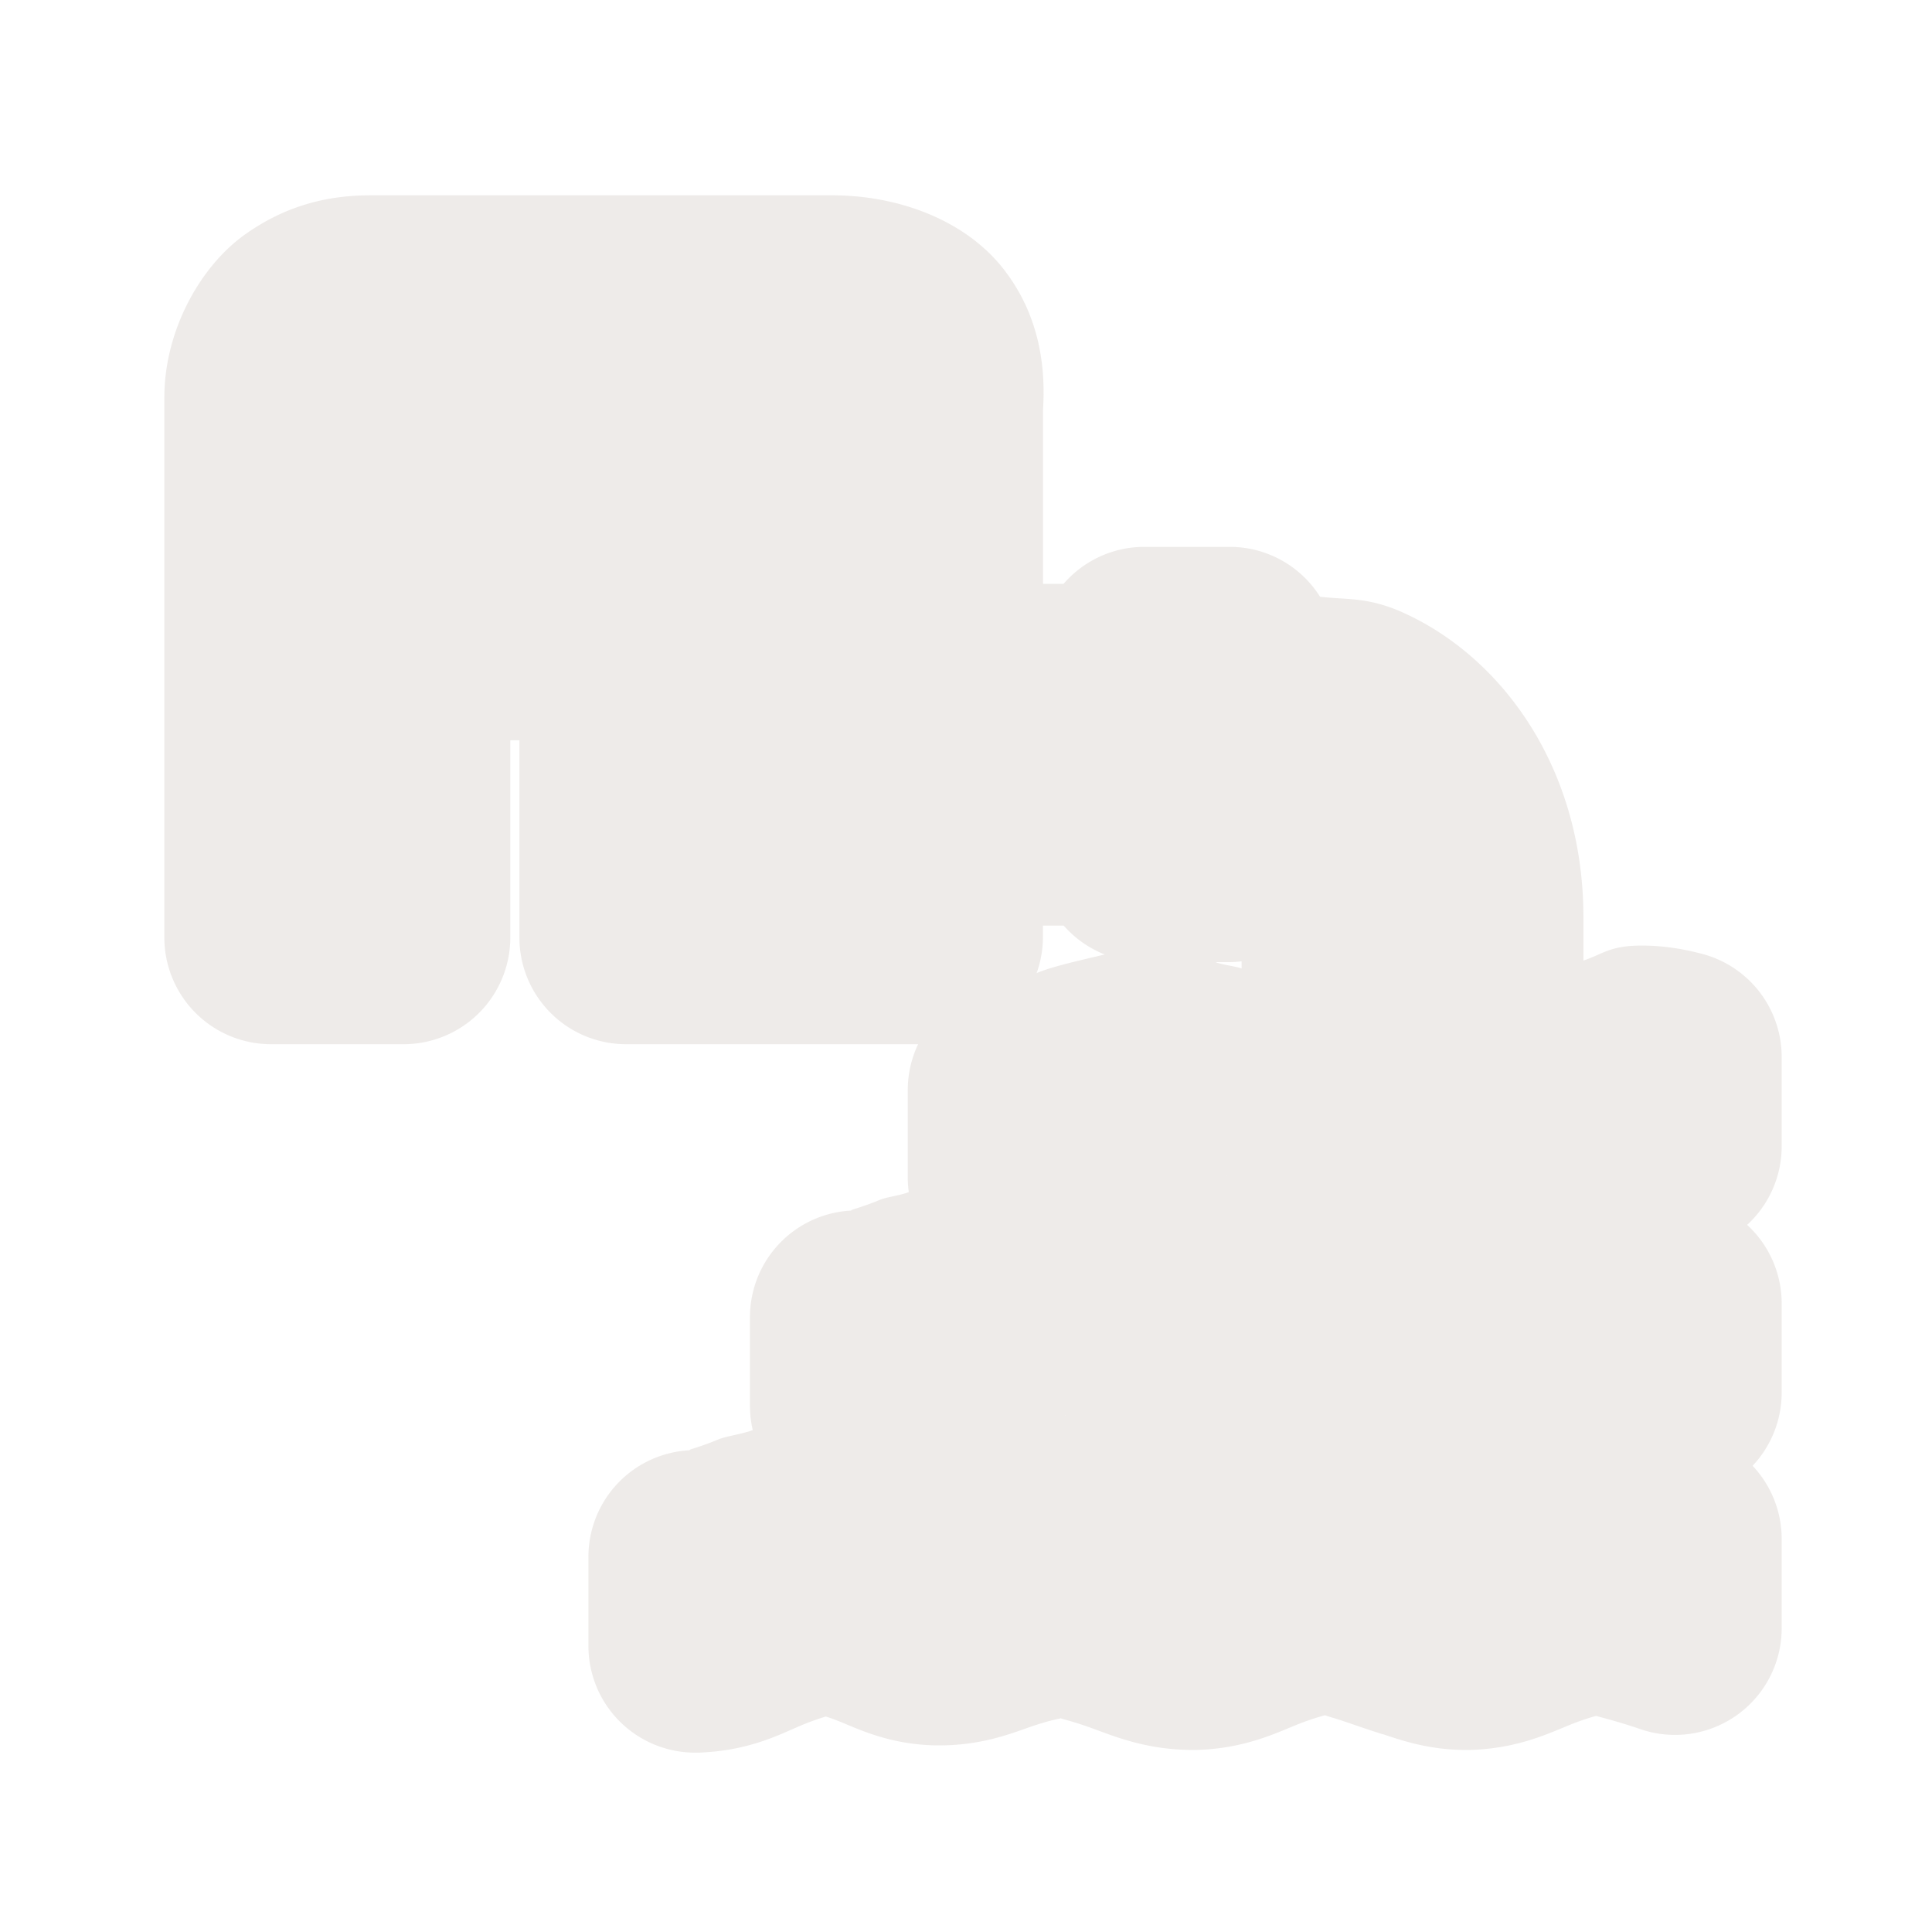 <?xml version="1.0" encoding="UTF-8" standalone="no"?>
<!-- Created with Inkscape (http://www.inkscape.org/) -->

<svg
   xmlns:dc="http://purl.org/dc/elements/1.1/"
   xmlns:cc="http://creativecommons.org/ns#"
   xmlns:rdf="http://www.w3.org/1999/02/22-rdf-syntax-ns#"
   xmlns:svg="http://www.w3.org/2000/svg"
   xmlns="http://www.w3.org/2000/svg"
   xmlns:sodipodi="http://sodipodi.sourceforge.net/DTD/sodipodi-0.dtd"
   xmlns:inkscape="http://www.inkscape.org/namespaces/inkscape"
   version="1.0"
   width="16"
   height="16"
   id="svg2"
   sodipodi:version="0.32"
   inkscape:version="0.91 r13725"
   sodipodi:docname="h_pumping_station_shield.svg"
   inkscape:output_extension="org.inkscape.output.svg.inkscape">
  <sodipodi:namedview
     inkscape:window-height="1006"
     inkscape:window-width="1920"
     inkscape:pageshadow="2"
     inkscape:pageopacity="0.0"
     guidetolerance="10.0"
     gridtolerance="10.0"
     objecttolerance="10.0"
     borderopacity="1.0"
     bordercolor="#666666"
     pagecolor="#ffffff"
     id="base"
     showgrid="false"
     inkscape:zoom="32"
     inkscape:cx="7.7580649"
     inkscape:cy="6.5297445"
     inkscape:window-x="1920"
     inkscape:window-y="0"
     inkscape:current-layer="svg2"
     inkscape:window-maximized="1"
     showguides="true"
     inkscape:guide-bbox="true" />
  <defs
     id="defs4">
    <inkscape:perspective
       sodipodi:type="inkscape:persp3d"
       inkscape:vp_x="0 : 290 : 1"
       inkscape:vp_y="0 : 1000 : 0"
       inkscape:vp_z="580 : 290 : 1"
       inkscape:persp3d-origin="290 : 193.33333 : 1"
       id="perspective12" />
    <style
       type="text/css"
       id="style6">
   
    .fil0 {fill:#EF7900}
   
  </style>
    <inkscape:perspective
       id="perspective6807"
       inkscape:persp3d-origin="29.116032 : 19.410688 : 1"
       inkscape:vp_z="58.232063 : 29.116032 : 1"
       inkscape:vp_y="0 : 1000 : 0"
       inkscape:vp_x="0 : 29.116032 : 1"
       sodipodi:type="inkscape:persp3d" />
    <inkscape:perspective
       id="perspective6954"
       inkscape:persp3d-origin="290 : 193.33333 : 1"
       inkscape:vp_z="580 : 290 : 1"
       inkscape:vp_y="0 : 1000 : 0"
       inkscape:vp_x="0 : 290 : 1"
       sodipodi:type="inkscape:persp3d" />
    <inkscape:perspective
       id="perspective2541"
       inkscape:persp3d-origin="240 : 160 : 1"
       inkscape:vp_z="480 : 240 : 1"
       inkscape:vp_y="0 : 1000 : 0"
       inkscape:vp_x="0 : 240 : 1"
       sodipodi:type="inkscape:persp3d" />
    <inkscape:perspective
       id="perspective2750"
       inkscape:persp3d-origin="215 : 143.33333 : 1"
       inkscape:vp_z="430 : 215 : 1"
       inkscape:vp_y="0 : 1000 : 0"
       inkscape:vp_x="0 : 215 : 1"
       sodipodi:type="inkscape:persp3d" />
    <inkscape:perspective
       id="perspective3730"
       inkscape:persp3d-origin="88.929146 : 101.19778 : 1"
       inkscape:vp_z="177.85829 : 151.79668 : 1"
       inkscape:vp_y="0 : 1000 : 0"
       inkscape:vp_x="0 : 151.79668 : 1"
       sodipodi:type="inkscape:persp3d" />
  </defs>
  <g
     id="g3338"
     transform="matrix(0.039,-0.007,0.007,0.039,-5.123,-1.524)" />
  <path
     sodipodi:type="inkscape:offset"
     inkscape:radius="1.03125"
     inkscape:original="M 2.2363281 1.5722656 C 1.8731141 1.5722656 1.2753906 1.7699308 1.2753906 2.4941406 L 1.2753906 7.7128906 L 2.5566406 7.7128906 L 2.5566406 4.7753906 L 4.7070312 4.7753906 L 4.7070312 7.7128906 L 7.703125 7.7128906 L 7.703125 2.5683594 C 7.7384903 2.0830755 7.5675697 1.5722656 6.6992188 1.5722656 L 2.2363281 1.5722656 z M 9.7128906 4.96875 L 9.7128906 5.3261719 L 8.5644531 5.3261719 L 8.5644531 6.5664062 L 9.7128906 6.5664062 L 9.7128906 6.9199219 L 10.541016 6.9199219 L 10.541016 6.5664062 L 10.785156 6.5664062 A 0.62024251 0.62024251 0 0 0 10.849609 6.5625 C 10.849609 6.5625 11.080667 6.5498193 11.285156 6.6445312 C 11.489645 6.7392433 11.685547 6.8325191 11.685547 7.515625 L 11.685547 12.818359 L 12.925781 12.818359 L 12.925781 7.515625 C 12.925781 6.4690292 12.360537 5.7769817 11.804688 5.5195312 C 11.387802 5.326443 10.985733 5.3153508 10.810547 5.3222656 C 10.783027 5.3233556 10.783038 5.3248819 10.767578 5.3261719 L 10.541016 5.3261719 L 10.541016 4.96875 L 9.7128906 4.96875 z M 9.6914062 8.8222656 C 9.2975296 8.8386196 8.8675354 9.166007 8.4824219 9.1855469 C 8.4754319 9.1856572 8.4679235 9.1856296 8.4609375 9.1855469 L 8.4609375 10.046875 C 8.4679275 10.046959 8.4754129 10.047015 8.4824219 10.046875 C 8.8675354 10.030655 9.2975295 9.6969607 9.6914062 9.6855469 C 10.075067 9.6692909 10.418084 9.9720132 10.804688 9.9785156 C 10.849398 9.9788928 10.894568 9.97486 10.939453 9.96875 L 10.939453 9.1054688 C 10.894573 9.1115787 10.849392 9.1156204 10.804688 9.1152344 C 10.430198 9.1074544 10.097798 8.8278662 9.7285156 8.8222656 C 9.7166016 8.8220726 9.7033883 8.8218609 9.6914062 8.8222656 z M 14.517578 8.8222656 C 14.223394 8.8245356 13.946979 8.9739203 13.669922 9.0722656 L 13.669922 9.9355469 C 13.946979 9.8371929 14.223393 9.6877544 14.517578 9.6855469 C 14.623372 9.6851688 14.732184 9.7043599 14.841797 9.7324219 L 14.841797 8.8691406 C 14.732187 8.8412566 14.623369 8.8222656 14.517578 8.8222656 z M 8.1679688 11.019531 C 7.7740921 11.035781 7.3421453 11.361248 6.9570312 11.380859 C 6.9500412 11.380969 6.9425329 11.380941 6.9355469 11.380859 L 6.9355469 12.244141 C 6.9425369 12.244224 6.9500222 12.244252 6.9570312 12.244141 C 7.3421452 12.224521 7.7740921 11.899067 8.1679688 11.882812 C 8.5516286 11.869782 8.8926945 12.165702 9.2792969 12.173828 C 9.6717183 12.177128 10.070104 11.898744 10.490234 11.910156 C 10.639003 11.912456 10.78905 11.953276 10.939453 12.003906 L 10.939453 11.140625 C 10.78905 11.089995 10.639003 11.049235 10.490234 11.046875 C 10.070104 11.035465 9.6717183 11.313796 9.2792969 11.310547 C 8.9048074 11.302647 8.5724029 11.025065 8.203125 11.019531 C 8.191212 11.019367 8.1799598 11.019139 8.1679688 11.019531 z M 13.669922 11.171875 L 13.669922 12.039062 C 13.749472 12.066443 13.829445 12.094741 13.908203 12.119141 C 14.069237 12.173611 14.230813 12.217427 14.392578 12.216797 C 14.544164 12.213197 14.69304 12.167197 14.841797 12.111328 L 14.841797 11.25 C 14.693042 11.30571 14.544162 11.34997 14.392578 11.353516 C 14.256721 11.354048 14.121707 11.32336 13.986328 11.28125 L 13.986328 11.279297 C 13.971468 11.275097 13.956316 11.272098 13.941406 11.267578 C 13.851096 11.237958 13.759843 11.203715 13.669922 11.171875 z M 6.6054688 13.335938 C 6.2115918 13.352187 5.7815986 13.677656 5.3964844 13.697266 C 5.3894744 13.697377 5.381984 13.69735 5.375 13.697266 L 5.375 14.560547 C 5.38199 14.560628 5.3894784 14.560656 5.3964844 14.560547 C 5.7815986 14.540927 6.2115918 14.215473 6.6054688 14.199219 C 6.9891283 14.186189 7.3321473 14.482106 7.71875 14.490234 C 8.1111717 14.493534 8.5095565 14.215148 8.9296875 14.226562 C 9.3439666 14.233063 9.7664115 14.534864 10.189453 14.533203 C 10.605185 14.523403 10.998383 14.202399 11.431641 14.199219 C 11.63818 14.205119 11.686243 14.210949 11.798828 14.255859 C 11.980982 14.305989 12.166232 14.379324 12.347656 14.435547 C 12.508691 14.490017 12.670268 14.533833 12.832031 14.533203 C 13.247764 14.523403 13.640961 14.202398 14.074219 14.199219 C 14.321537 14.199219 14.583825 14.298579 14.841797 14.386719 L 14.841797 13.525391 C 14.583826 13.437241 14.321549 13.335937 14.074219 13.335938 C 13.640962 13.339337 13.247764 13.660206 12.832031 13.669922 C 12.696176 13.670454 12.56116 13.639766 12.425781 13.597656 L 12.425781 13.595703 C 12.410921 13.591503 12.395769 13.586501 12.380859 13.582031 C 12.181087 13.516501 11.896762 13.579329 11.699219 13.537109 C 11.580018 13.505139 11.546486 13.335937 11.431641 13.335938 C 10.998383 13.339337 10.605186 13.660205 10.189453 13.669922 C 9.7664116 13.671622 9.3439657 13.369818 8.9296875 13.363281 C 8.5095571 13.351871 8.1111717 13.630204 7.71875 13.626953 C 7.3442602 13.619053 7.0118561 13.341472 6.6425781 13.335938 C 6.6306661 13.335774 6.6174597 13.335547 6.6054688 13.335938 z "
     style="color:#000000;clip-rule:nonzero;display:inline;overflow:visible;visibility:visible;opacity:0.801;isolation:auto;mix-blend-mode:normal;color-interpolation:sRGB;color-interpolation-filters:linearRGB;solid-color:#000000;solid-opacity:1;fill:#ebe7e4;fill-opacity:1;fill-rule:nonzero;stroke:none;stroke-width:0.914;stroke-linecap:butt;stroke-linejoin:miter;stroke-miterlimit:4;stroke-dasharray:none;stroke-dashoffset:0;stroke-opacity:1;marker:none;color-rendering:auto;image-rendering:auto;shape-rendering:auto;text-rendering:auto;enable-background:accumulate"
     id="path4177"
     d="m 2.236,0.541 c -0.369,0 -0.791,0.076 -1.219,0.383 C 0.59,1.231 0.244,1.848 0.244,2.494 l 0,5.219 a 1.031,1.031 0 0 0 1.031,1.031 l 1.281,0 a 1.031,1.031 0 0 0 1.031,-1.031 l 0,-1.906 0.088,0 0,1.906 a 1.031,1.031 0 0 0 1.031,1.031 l 2.822,0 a 1.031,1.031 0 0 0 -0.1,0.441 l 0,0.861 a 1.031,1.031 0 0 0 0.01,0.127 c -0.076,0.031 -0.218,0.049 -0.277,0.074 -0.208,0.087 -0.335,0.107 -0.258,0.104 a 1.031,1.031 0 0 0 -1,1.029 l 0,0.863 a 1.031,1.031 0 0 0 0.027,0.23 c -0.095,0.037 -0.261,0.06 -0.332,0.09 -0.207,0.087 -0.333,0.107 -0.256,0.104 a 1.031,1.031 0 0 0 -1,1.029 l 0,0.863 a 1.031,1.031 0 0 0 1.02,1.031 c 0.013,1.48e-4 0.028,3.29e-4 0.049,0 a 1.031,1.031 0 0 0 0.037,-0.002 c 0.462,-0.024 0.745,-0.175 0.947,-0.26 0.199,-0.084 0.312,-0.1 0.248,-0.098 -0.074,0.002 -0.039,-0.008 0.131,0.061 0.175,0.07 0.472,0.219 0.922,0.229 a 1.031,1.031 0 0 0 0.014,0 c 0.443,0.004 0.737,-0.124 0.932,-0.189 0.195,-0.066 0.286,-0.073 0.26,-0.074 a 1.031,1.031 0 0 0 0.012,0 c -0.038,-5.91e-4 0.077,0.018 0.291,0.096 0.214,0.077 0.53,0.213 0.988,0.211 a 1.031,1.031 0 0 0 0.02,0 c 0.465,-0.011 0.775,-0.164 0.975,-0.244 0.2,-0.08 0.288,-0.09 0.252,-0.09 l -0.037,0 c 0.192,0.005 -0.034,-0.036 0.014,-0.018 A 1.031,1.031 0 0 0 11.525,15.25 c 0.101,0.028 0.275,0.094 0.492,0.162 9.24e-4,3.13e-4 0.003,-3.13e-4 0.004,0 0.2,0.068 0.465,0.154 0.814,0.152 a 1.031,1.031 0 0 0 0.02,0 c 0.465,-0.011 0.775,-0.164 0.975,-0.244 0.197,-0.079 0.279,-0.088 0.248,-0.088 -0.025,6.88e-4 0.152,0.036 0.43,0.131 a 1.031,1.031 0 0 0 1.365,-0.977 l 0,-0.861 a 1.031,1.031 0 0 0 -0.281,-0.707 1.031,1.031 0 0 0 0.281,-0.707 l 0,-0.861 a 1.031,1.031 0 0 0 -0.334,-0.76 1.031,1.031 0 0 0 0.334,-0.758 l 0,-0.863 a 1.031,1.031 0 0 0 -0.777,-1 c -0.159,-0.041 -0.349,-0.078 -0.578,-0.078 a 1.031,1.031 0 0 0 -0.008,0 c -0.298,0.002 -0.363,0.081 -0.553,0.145 l 0,-0.42 c 0,-1.418 -0.765,-2.49 -1.719,-2.932 C 11.882,4.419 11.684,4.452 11.412,4.42 A 1.031,1.031 0 0 0 10.541,3.938 l -0.828,0 A 1.031,1.031 0 0 0 8.934,4.295 l -0.199,0 0,-1.727 -0.002,0.074 C 8.761,2.254 8.724,1.729 8.354,1.254 7.983,0.779 7.336,0.541 6.699,0.541 l -4.463,0 z m 6.498,7.057 0.201,0 a 1.031,1.031 0 0 0 0.396,0.279 c -0.243,0.058 -0.509,0.117 -0.648,0.176 -0.008,0.003 -0.002,7.538e-4 -0.01,0.004 a 1.031,1.031 0 0 0 0.061,-0.344 l 0,-0.115 z m 1.92,0.346 0,0.068 c -0.002,-6.73e-4 -2.66e-4,6.857e-4 -0.002,0 -0.048,-0.02 -0.183,-0.034 -0.25,-0.061 l 0.139,0 a 1.031,1.031 0 0 0 0.113,-0.008 z m -0.148,2.072 0.012,0 c -0.003,-7.5e-5 -0.003,0.002 -0.006,0.002 -0.003,-5e-5 -0.003,-0.002 -0.006,-0.002 z m -1.561,2.316 0.012,0 c -0.003,-7.5e-5 -0.003,0.002 -0.006,0.002 -0.003,-5.4e-5 -0.003,-0.002 -0.006,-0.002 z"
     transform="matrix(0.857,0,0,0.857,1.152,1.154)" />
  <rect
     style="color:#000000;clip-rule:nonzero;display:inline;overflow:visible;visibility:visible;opacity:0;isolation:auto;mix-blend-mode:normal;color-interpolation:sRGB;color-interpolation-filters:linearRGB;solid-color:#000000;solid-opacity:1;fill:#ffffff;fill-opacity:1;fill-rule:nonzero;stroke:none;stroke-width:23;stroke-linecap:round;stroke-linejoin:round;stroke-miterlimit:4;stroke-dasharray:none;stroke-dashoffset:0;stroke-opacity:1;marker:none;color-rendering:auto;image-rendering:auto;shape-rendering:auto;text-rendering:auto;enable-background:accumulate"
     id="rect4189"
     width="3.066"
     height="1.015"
     x="8.078"
     y="5.502" />
</svg>
